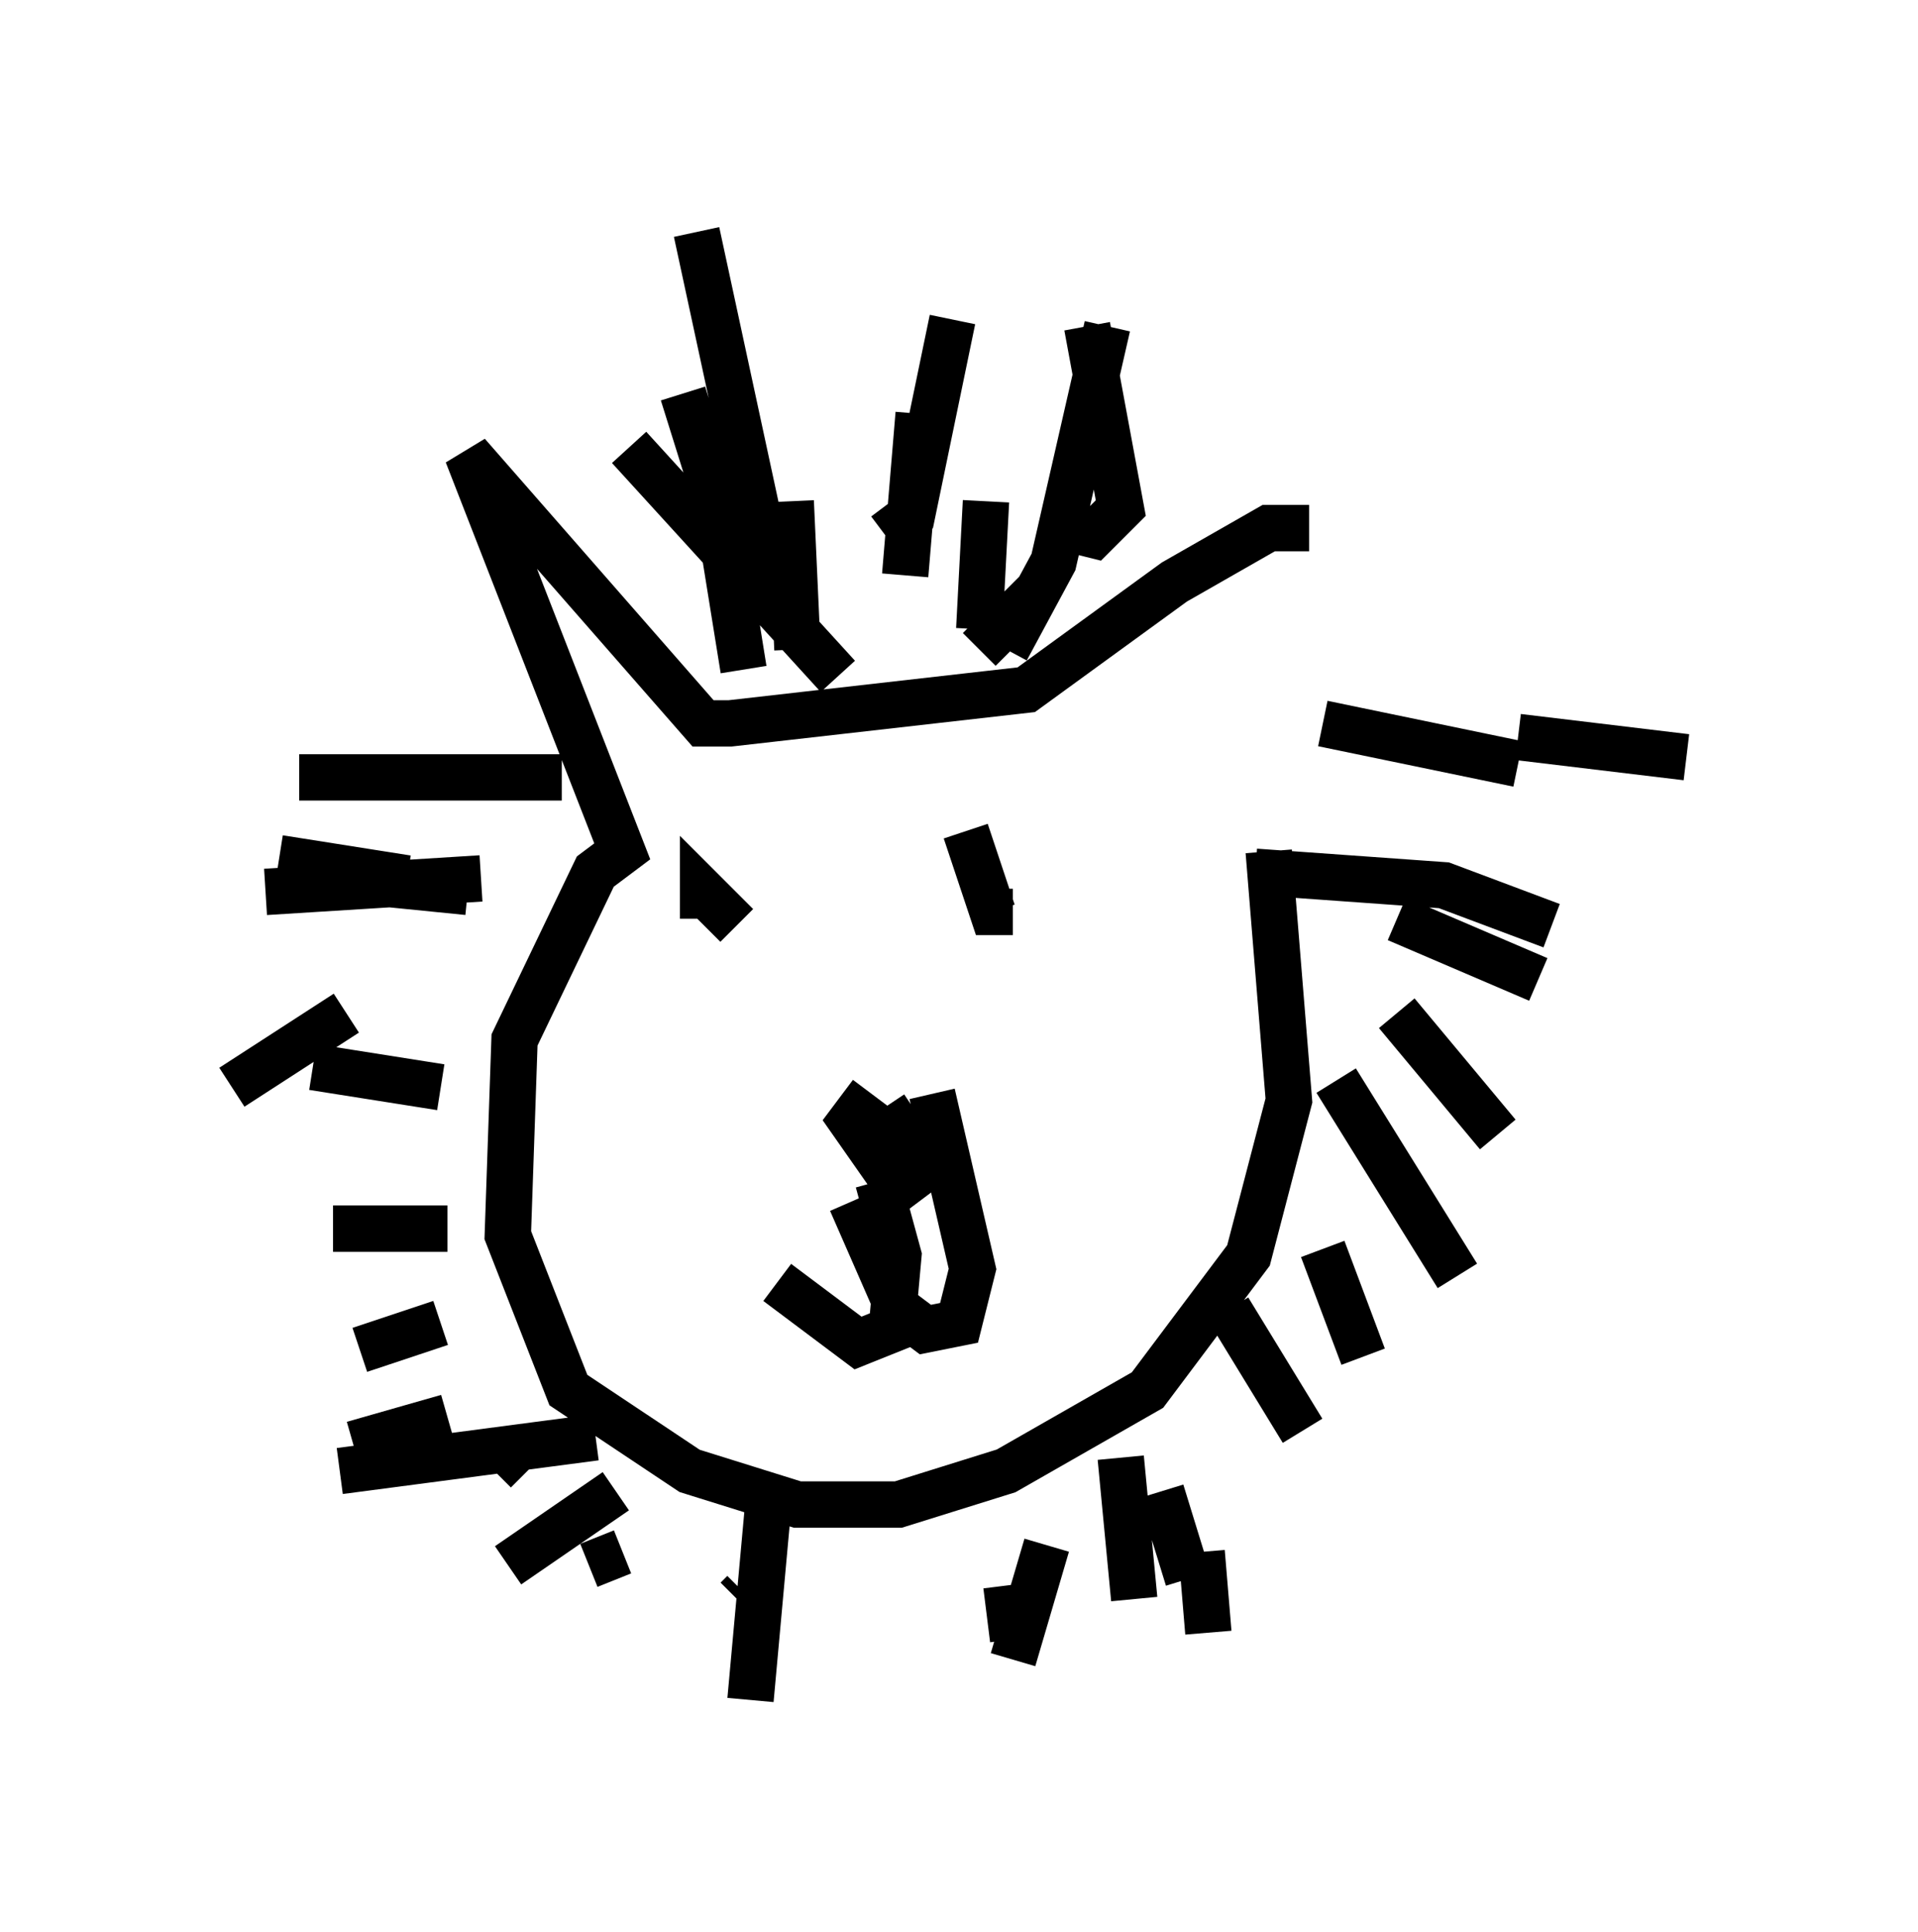 <?xml version="1.0" encoding="utf-8" ?>
<svg baseProfile="full" height="41.665" version="1.1" width="41.374" xmlns="http://www.w3.org/2000/svg" xmlns:ev="http://www.w3.org/2001/xml-events" xmlns:xlink="http://www.w3.org/1999/xlink"><defs /><rect fill="white" height="41.665" width="41.374" x="0" y="0" /><path d="M27.078, 17.346 m1.162, -5.955 l-0.872, 0.0 -2.034, 1.162 l-3.196, 2.324 -6.391, 0.726 l-0.581, 0.0 -5.084, -5.81 l3.341, 8.57 -0.581, 0.436 l-1.743, 3.631 -0.145, 4.212 l1.307, 3.341 2.615, 1.743 l2.324, 0.726 2.179, 0.0 l2.324, -0.726 3.05, -1.743 l2.179, -2.905 0.872, -3.341 l-0.436, -5.374 m-12.201, 1.453 l0.0, -0.581 0.726, 0.726 m4.939, -2.034 l0.581, 1.743 0.436, 0.0 m-3.05, 3.922 l-0.436, 0.581 1.017, 1.453 l0.581, -0.436 -0.872, -1.307 m-0.145, 1.598 l0.436, 1.598 -0.145, 1.598 l-0.726, 0.291 -1.743, -1.307 m1.598, -1.743 l1.017, 2.324 0.581, 0.436 l0.726, -0.145 0.291, -1.162 l-0.872, -3.777 m-4.793, -13.654 l0.726, 4.503 m1.017, -3.631 l0.145, 3.196 m4.067, -3.196 l-0.145, 2.76 m-1.307, -4.648 l-0.291, 3.486 m2.905, 0.291 l-1.307, 1.307 m-6.391, -5.52 l1.453, 4.648 m-2.615, -3.486 l4.503, 4.939 m-5.955, 2.179 l-5.665, 0.0 m3.922, 2.179 l-4.648, 0.291 m1.743, 2.615 l-2.469, 1.598 m4.503, 5.084 l-1.743, 0.581 m3.341, 2.179 l-0.436, 0.436 m16.413, -12.927 l4.067, 0.291 2.324, 0.872 m-3.341, 1.888 l2.179, 2.615 m-3.486, -1.162 l2.615, 4.212 m-2.905, -0.581 l0.872, 2.324 m-2.905, -1.017 l1.598, 2.615 m-3.05, 1.307 l0.581, 1.888 m-1.453, -2.615 l0.291, 3.05 m-1.888, -1.162 l-0.726, 2.469 m-4.793, -2.76 l0.0, 0.0 m-1.017, 1.307 l-0.145, 0.145 m-2.469, -1.017 l-0.726, 0.291 m-3.05, -3.196 l-2.034, 0.581 m2.034, -4.648 l-2.469, 0.0 m2.324, -3.05 l-2.76, -0.436 m3.341, -3.777 l-2.905, -0.291 m1.598, 0.0 l-2.76, -0.436 m6.827, 12.492 l-5.52, 0.726 m5.955, 0.436 l-2.324, 1.598 m5.665, -1.888 l-0.436, 4.793 m5.52, -2.469 l0.145, 1.162 m4.067, -1.888 l0.145, 1.743 m4.067, -15.397 l3.05, 1.307 m-4.648, -5.52 l4.212, 0.872 m0.0, -0.581 l3.631, 0.436 m-12.927, -9.296 l0.726, 3.922 -0.581, 0.581 l-0.581, -0.145 m0.872, -4.358 l-1.162, 5.084 -1.017, 1.888 m-1.162, -7.117 l-0.872, 4.212 -0.581, 0.436 m-4.067, -6.536 l1.598, 7.408 " fill="none" stroke="black" stroke-width="1" /></svg>